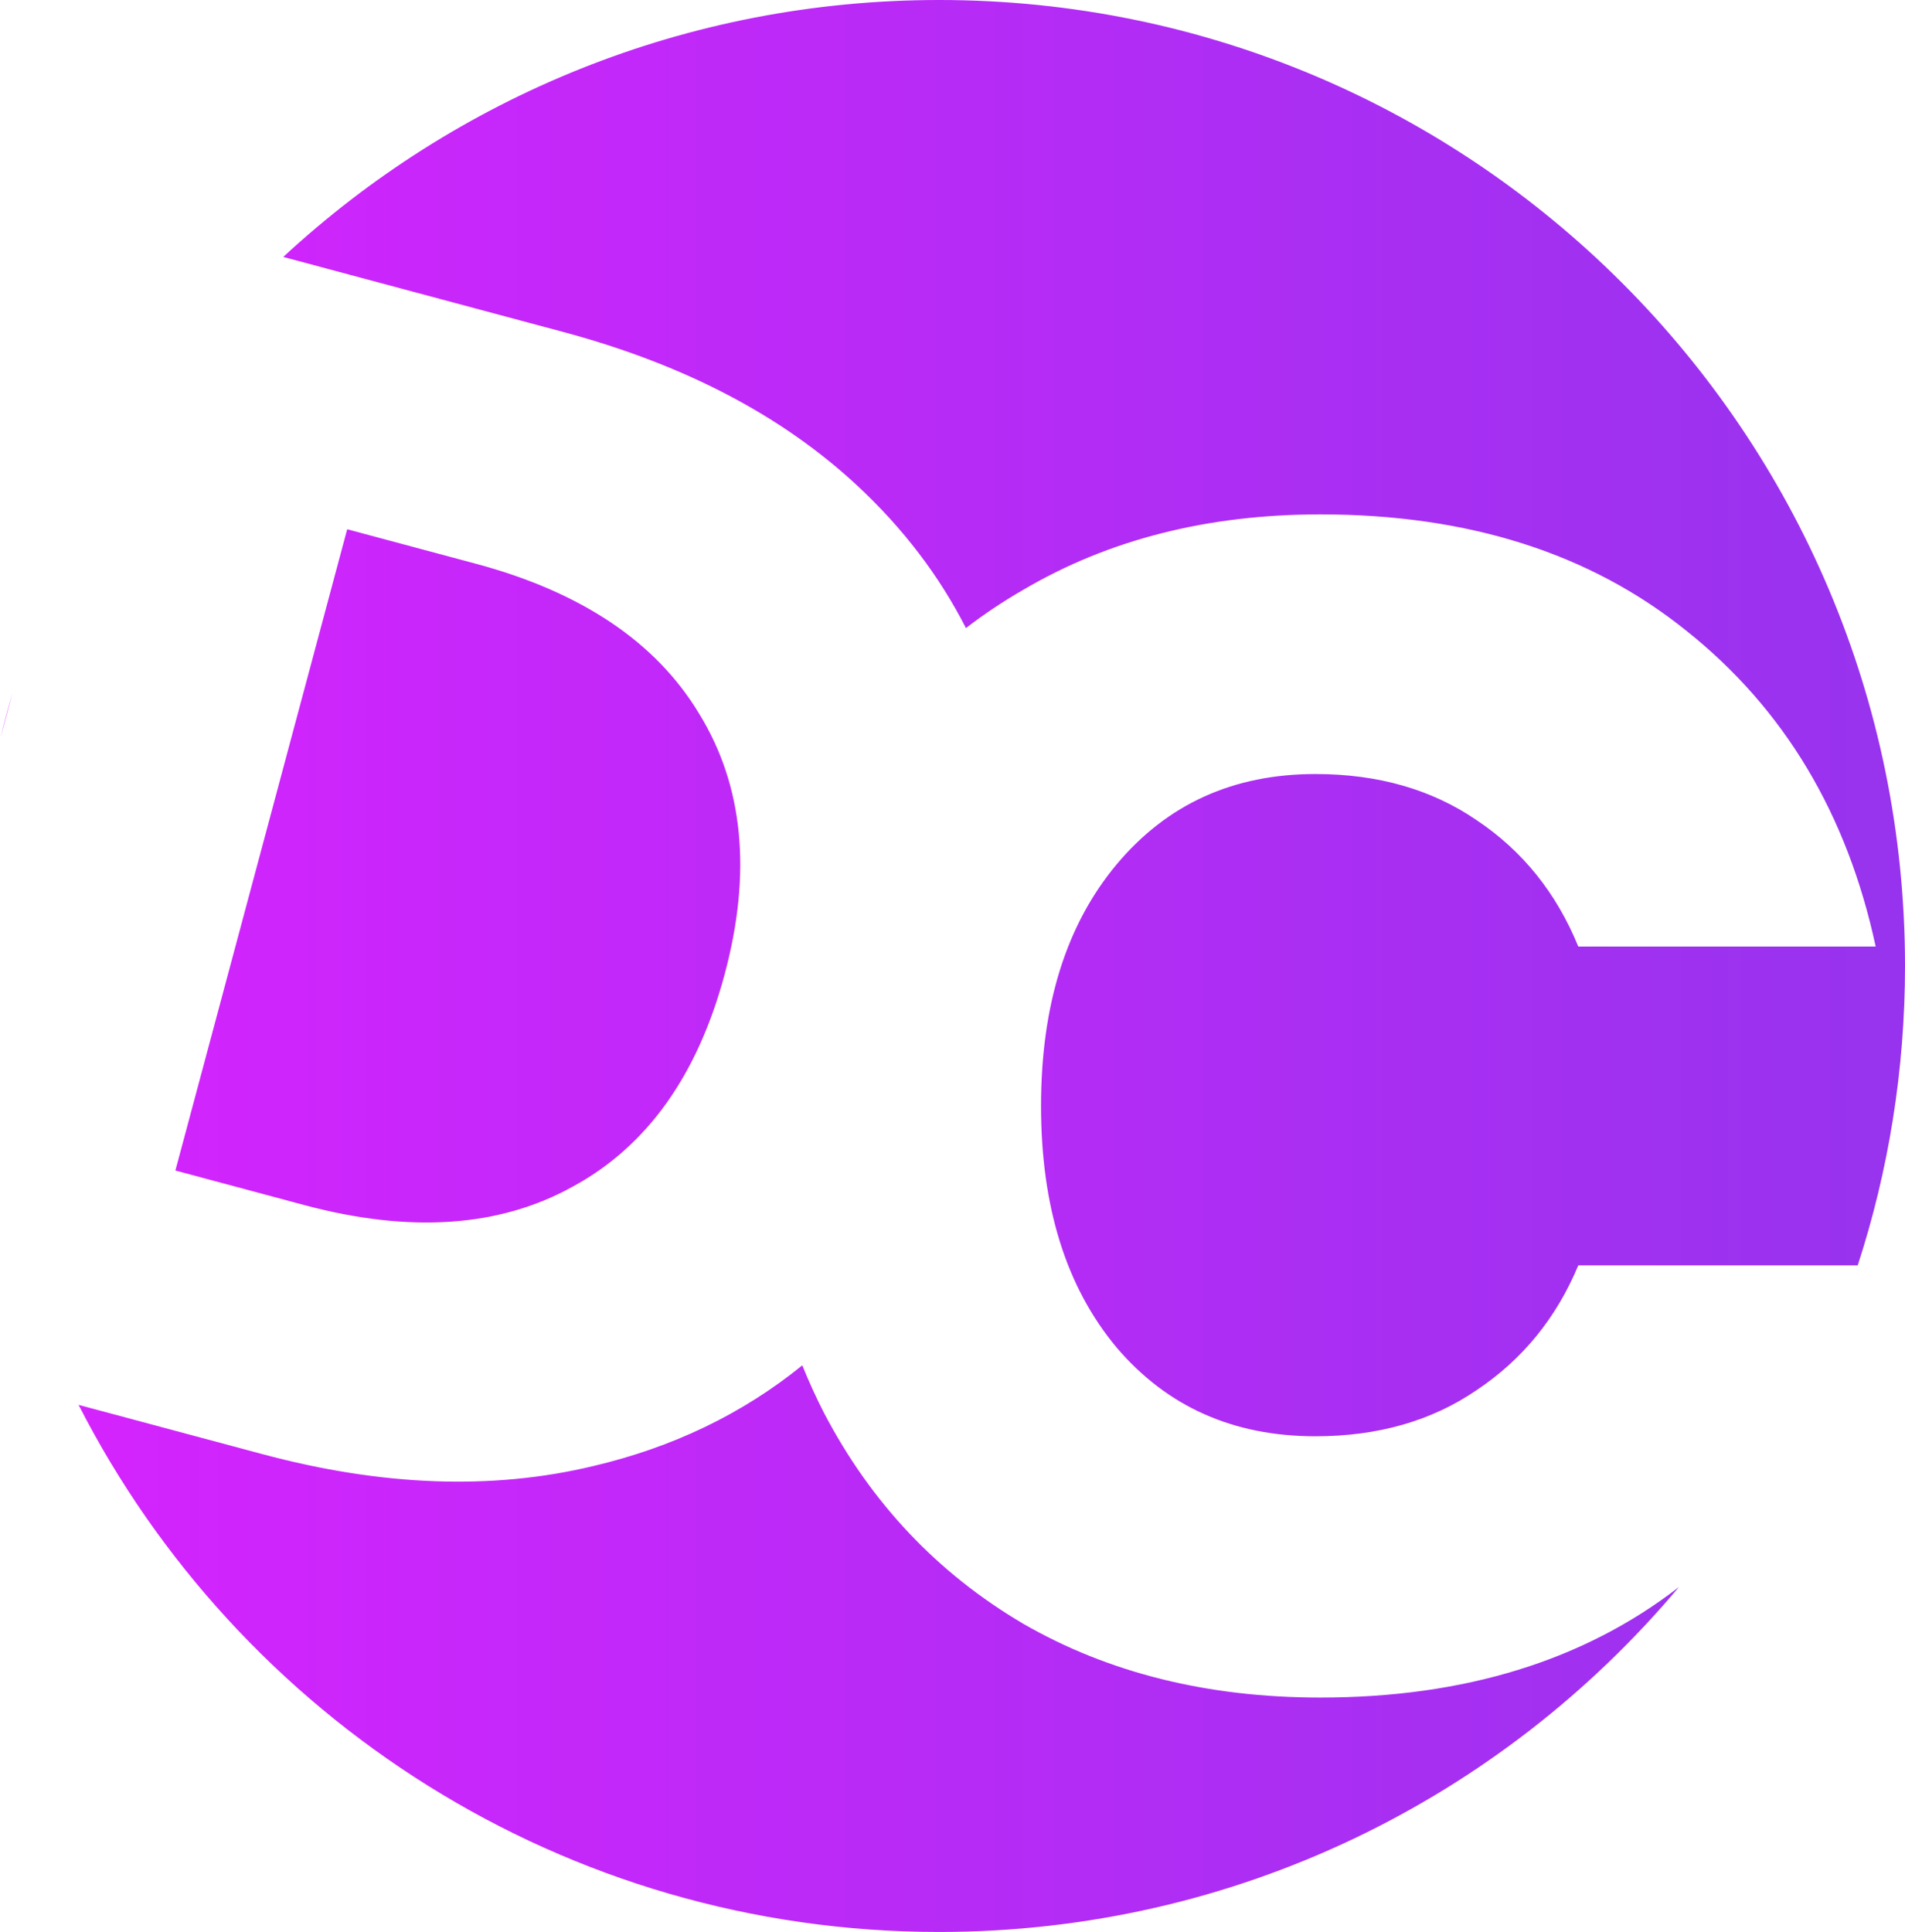 <svg width="429" height="435" viewBox="0 0 429 435" fill="none" xmlns="http://www.w3.org/2000/svg">
<path fill-rule="evenodd" clip-rule="evenodd" d="M378.096 357.336C338.198 404.819 278.374 435 211.5 435C126.96 435 53.685 386.767 17.693 316.319L59.157 327.429C86.08 334.643 110.866 335.539 133.515 330.116C151.483 325.908 167.203 318.344 180.674 307.423C182.16 311.104 183.802 314.7 185.6 318.21C196.207 338.437 211.13 354.223 230.37 365.57C249.61 376.67 271.933 382.22 297.34 382.22C329.75 382.22 356.668 373.925 378.096 357.336ZM418.352 284.91H355.43C350.497 296.75 342.85 306.123 332.49 313.03C322.377 319.937 310.29 323.39 296.23 323.39C277.73 323.39 262.807 316.73 251.46 303.41C240.113 289.843 234.44 271.713 234.44 249.02C234.44 226.327 240.113 208.197 251.46 194.63C262.807 181.063 277.73 174.28 296.23 174.28C310.29 174.28 322.377 177.733 332.49 184.64C342.85 191.547 350.497 201.043 355.43 213.13H422.4C415.987 183.283 401.803 159.603 379.85 142.09C358.143 124.577 330.64 115.82 297.34 115.82C271.933 115.82 249.61 121.493 230.37 132.84C225.851 135.447 221.571 138.306 217.528 141.416C211.502 129.605 203.343 118.914 193.054 109.343C176.087 93.56 154.023 82.03 126.861 74.752L63.787 57.852C102.576 21.945 154.475 0 211.5 0C331.622 0 429 97.378 429 217.5C429 241.03 425.264 263.687 418.352 284.91ZM0.105 166.115L2.805 156.04C1.827 159.366 0.926 162.725 0.105 166.115ZM68.447 271.311C92.273 277.695 112.431 276.329 128.919 267.213C145.645 258.16 157.072 242.197 163.201 219.324C169.33 196.451 167.415 176.913 157.456 160.71C147.735 144.571 130.962 133.309 107.136 126.925L78.187 119.168L39.498 263.554L68.447 271.311Z" fill="url(#paint0_linear)"/>
<defs>
<linearGradient id="paint0_linear" x1="-21.522" y1="217.5" x2="429" y2="217.5" gradientUnits="userSpaceOnUse">
<stop stop-color="#DA22FF"/>
<stop offset="1" stop-color="#9733EE"/>
</linearGradient>
</defs>
</svg>
